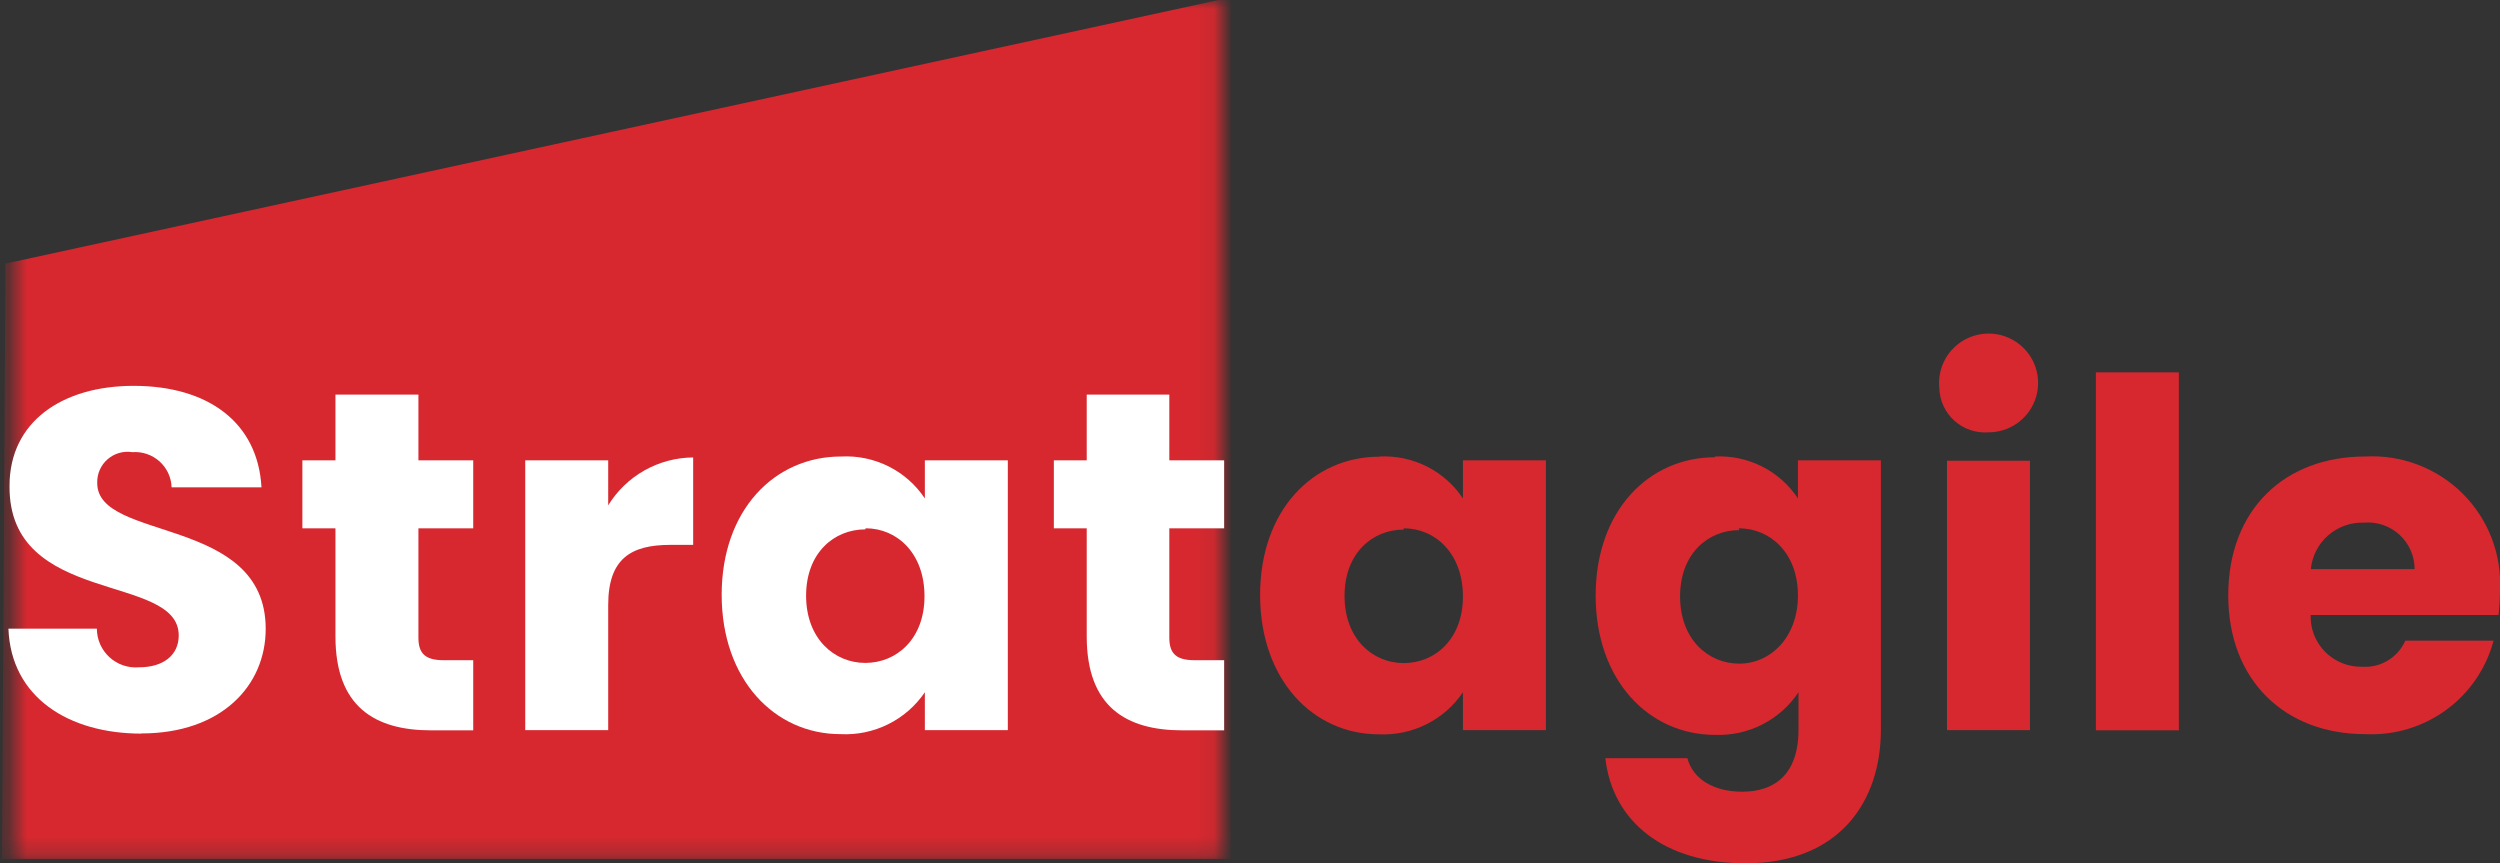 <svg width="139" height="48" viewBox="0 0 139 48" fill="none" xmlns="http://www.w3.org/2000/svg">
<rect x="0" y="0" width="139" height="48" fill="#333333" stroke="none"/>
<g clip-path="url(#clip0_177_4096)">
<mask id="mask0_177_4096" style="mask-type:luminance" maskUnits="userSpaceOnUse" x="0" y="0" width="68" height="48">
<path d="M67.917 0H0.703V47.747H67.917V0Z" fill="white"/>
</mask>
<g mask="url(#mask0_177_4096)">
<path d="M68.451 -0.152L0.302 14.656L0.109 47.757H68.451V-0.152Z" fill="#D7282F"/>
</g>
<path d="M7.865 40.789C3.801 40.789 0.611 38.763 0.469 34.955H5.386C5.386 35.253 5.449 35.548 5.569 35.822C5.69 36.095 5.866 36.34 6.087 36.542C6.307 36.744 6.567 36.898 6.851 36.994C7.134 37.09 7.434 37.127 7.733 37.102C9.074 37.102 9.937 36.434 9.937 35.33C9.937 31.835 0.469 33.719 0.53 27.014C0.53 23.438 3.466 21.453 7.428 21.453C11.563 21.453 14.336 23.479 14.539 27.095H9.541C9.532 26.822 9.468 26.553 9.352 26.305C9.236 26.057 9.072 25.835 8.868 25.652C8.663 25.47 8.424 25.33 8.165 25.242C7.905 25.154 7.63 25.119 7.357 25.14C7.111 25.101 6.859 25.117 6.62 25.186C6.381 25.256 6.16 25.377 5.974 25.542C5.787 25.706 5.639 25.91 5.541 26.138C5.443 26.367 5.397 26.614 5.406 26.862C5.406 30.133 14.773 28.655 14.773 34.965C14.773 38.145 12.284 40.779 7.865 40.779" fill="white"/>
<path d="M18.651 29.374H16.812V25.596H18.651V21.939H23.264V25.596H26.311V29.374H23.264V35.451C23.264 36.332 23.64 36.707 24.666 36.707H26.311V40.607H23.965C20.836 40.607 18.651 39.29 18.651 35.39V29.374Z" fill="white"/>
<path d="M33.816 40.596H29.203V25.596H33.816V28.097C34.311 27.29 35.005 26.621 35.831 26.155C36.658 25.689 37.59 25.441 38.54 25.434V30.295H37.27C35.085 30.295 33.816 31.055 33.816 33.638V40.596Z" fill="white"/>
<path d="M46.779 25.382C47.69 25.335 48.596 25.526 49.41 25.934C50.224 26.342 50.917 26.955 51.422 27.712V25.595H56.035V40.595H51.422V38.489C50.907 39.247 50.205 39.86 49.382 40.268C48.56 40.676 47.646 40.866 46.729 40.818C43.061 40.818 40.125 37.779 40.125 33.07C40.125 28.36 43.061 25.382 46.759 25.382M48.11 29.433C46.383 29.433 44.819 30.73 44.819 33.12C44.819 35.511 46.383 36.858 48.11 36.858C49.837 36.858 51.402 35.541 51.402 33.151C51.402 30.76 49.878 29.373 48.131 29.373" fill="white"/>
<path d="M60.422 29.374H58.594V25.596H60.422V21.939H65.014V25.596H68.062V29.374H65.014V35.451C65.014 36.332 65.39 36.707 66.416 36.707H68.062V40.607H65.736C62.607 40.607 60.422 39.29 60.422 35.39V29.374Z" fill="white"/>
<path d="M76.697 25.382C77.607 25.335 78.513 25.526 79.327 25.934C80.141 26.342 80.835 26.955 81.339 27.712V25.595H85.952V40.595H81.339V38.489C80.828 39.246 80.129 39.859 79.31 40.269C78.492 40.678 77.581 40.871 76.666 40.828C72.999 40.828 70.062 37.79 70.062 33.08C70.062 28.37 72.999 25.392 76.697 25.392M78.048 29.444C76.321 29.444 74.756 30.74 74.756 33.13C74.756 35.521 76.321 36.868 78.048 36.868C79.775 36.868 81.339 35.551 81.339 33.161C81.339 30.77 79.795 29.373 78.048 29.373" fill="#D7282F"/>
<path d="M95.332 25.383C96.242 25.334 97.147 25.523 97.96 25.932C98.773 26.34 99.464 26.954 99.965 27.712V25.595H104.577V40.576C104.577 44.577 102.261 48 97.049 48C92.579 48 89.664 45.731 89.257 42.156H93.819C94.113 43.29 95.251 44.019 96.867 44.019C98.624 44.019 99.996 43.098 99.996 40.576V38.489C99.492 39.247 98.801 39.862 97.99 40.277C97.179 40.692 96.274 40.893 95.363 40.859C91.665 40.859 88.719 37.821 88.719 33.111C88.719 28.401 91.665 25.423 95.363 25.423M96.704 29.474C94.977 29.474 93.412 30.771 93.412 33.161C93.412 35.552 94.977 36.899 96.704 36.899C98.431 36.899 99.965 35.45 99.965 33.101C99.965 30.751 98.431 29.373 96.674 29.373" fill="#D7282F"/>
<path d="M107.826 21.565C107.771 21.014 107.884 20.458 108.152 19.972C108.419 19.486 108.828 19.092 109.324 18.842C109.82 18.592 110.381 18.497 110.932 18.571C111.483 18.645 111.999 18.884 112.412 19.255C112.824 19.627 113.114 20.114 113.243 20.654C113.373 21.193 113.335 21.759 113.136 22.276C112.936 22.794 112.584 23.239 112.126 23.553C111.668 23.867 111.125 24.036 110.569 24.037C110.224 24.064 109.877 24.021 109.549 23.91C109.221 23.799 108.919 23.623 108.663 23.391C108.406 23.16 108.199 22.878 108.055 22.564C107.911 22.25 107.833 21.91 107.826 21.565ZM108.253 25.617H112.865V40.597H108.253V25.617Z" fill="#D7282F"/>
<path d="M121.144 20.703H116.531V40.606H121.144V20.703Z" fill="#D7282F"/>
<path d="M131.5 40.818C127.071 40.818 123.891 37.861 123.891 33.1C123.891 28.34 127.02 25.382 131.5 25.382C132.499 25.326 133.499 25.482 134.434 25.838C135.369 26.194 136.218 26.742 136.926 27.448C137.633 28.153 138.184 29 138.541 29.932C138.898 30.864 139.053 31.861 138.998 32.857C138.995 33.304 138.968 33.75 138.916 34.194H128.472C128.46 34.574 128.525 34.952 128.664 35.305C128.804 35.658 129.014 35.98 129.282 36.249C129.551 36.518 129.871 36.73 130.225 36.871C130.578 37.013 130.957 37.081 131.337 37.071C131.838 37.105 132.337 36.984 132.766 36.724C133.195 36.465 133.533 36.08 133.735 35.622H138.642C138.23 37.168 137.3 38.527 136.006 39.472C134.713 40.418 133.133 40.893 131.53 40.818M128.483 31.642H134.253C134.253 31.282 134.178 30.925 134.032 30.596C133.887 30.266 133.674 29.97 133.407 29.727C133.14 29.484 132.826 29.299 132.483 29.184C132.141 29.069 131.779 29.026 131.419 29.059C130.692 29.038 129.984 29.293 129.439 29.772C128.894 30.252 128.552 30.92 128.483 31.642Z" fill="#D7282F"/>
</g>
<defs>
<clipPath id="clip0_177_4096">
<rect width="139" height="48" fill="white"/>
</clipPath>
</defs>
</svg>
